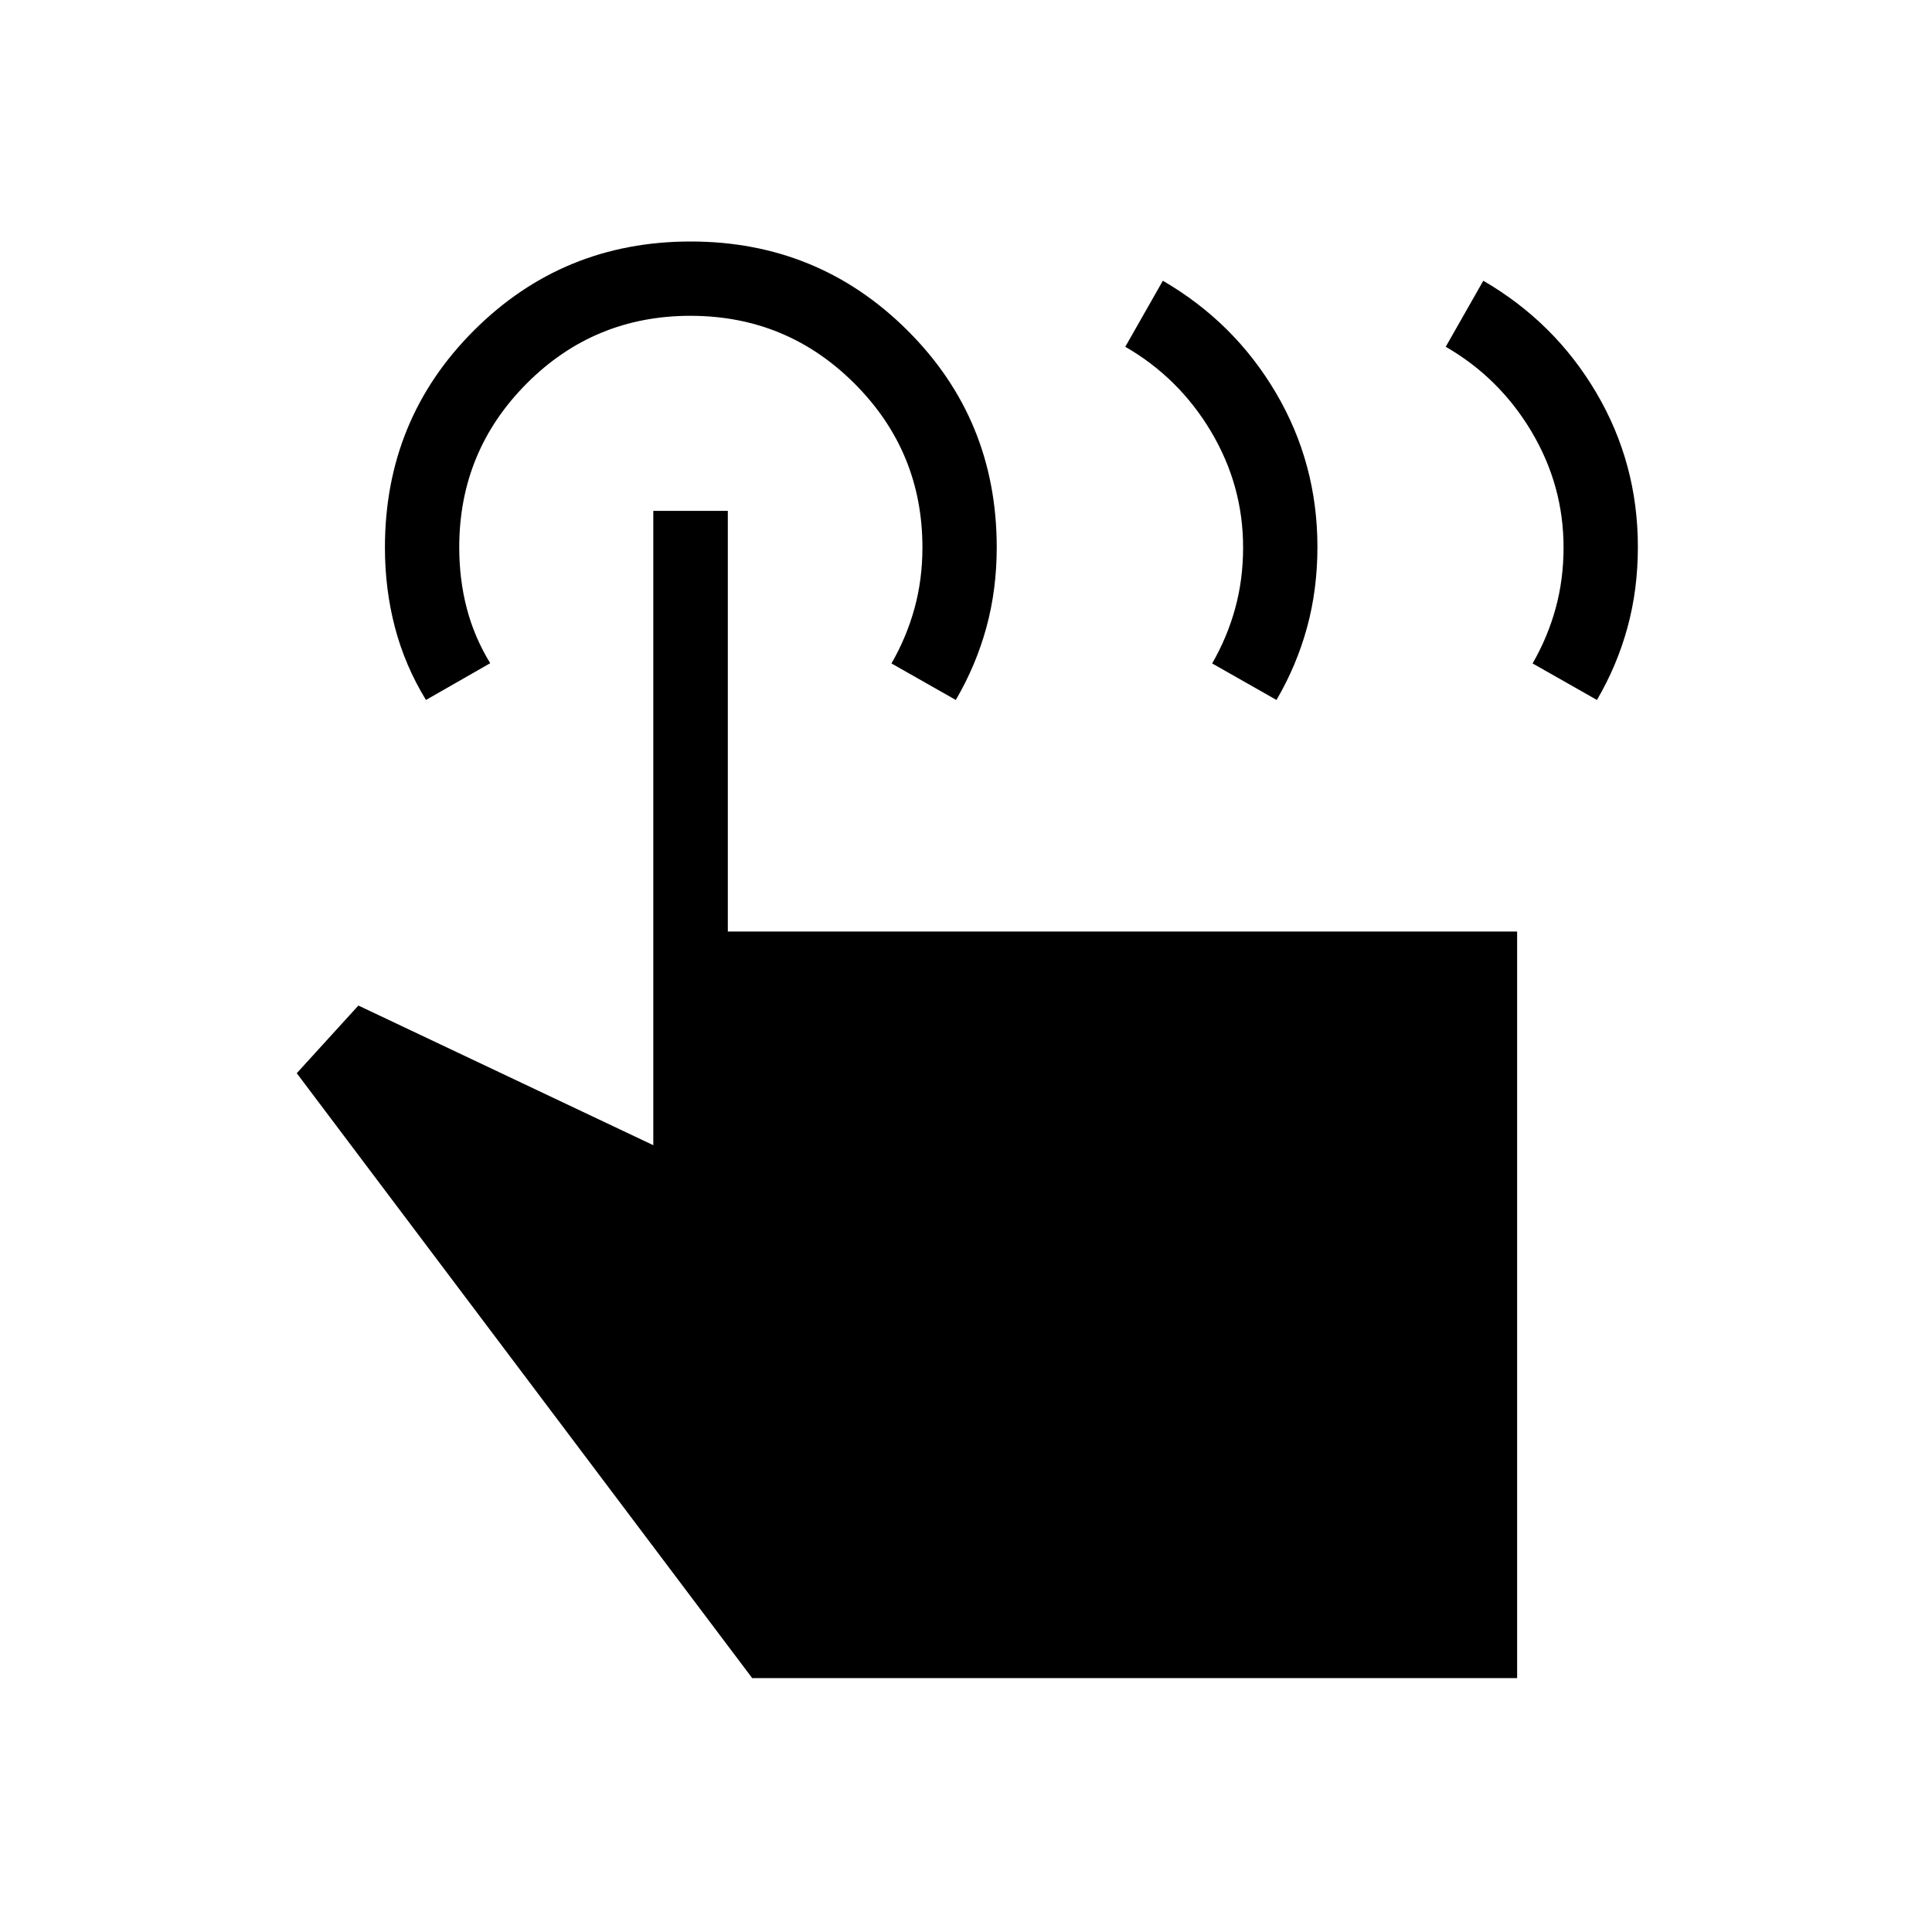 <svg xmlns="http://www.w3.org/2000/svg" height="24" viewBox="0 -960 960 960" width="24"><path d="m718.38-787.69 18.66-32.81q35.54 20.65 56.17 55.69 20.64 35.04 20.64 76.55 0 21.17-5.16 40.04-5.15 18.87-15.18 36.03l-31.97-18.15q7.5-13.01 11.44-27.36 3.94-14.36 3.94-30.28 0-30.79-15.91-57.54-15.92-26.75-42.63-42.17Zm-159.23 0 18.66-32.81q35.54 20.65 56.17 55.69 20.64 35.04 20.64 76.55 0 21.17-5.16 40.04-5.15 18.87-15.18 36.03l-31.97-18.15q7.5-13.01 11.44-27.36 3.94-14.36 3.94-30.28 0-30.79-15.91-57.54-15.92-26.75-42.63-42.17Zm194.7 661.54H373.77L147.46-426.73l30.62-33.62 146.54 69.39v-315.19h37.03v209.03h392.2v370.97Zm-542.2-486.04q-10.46-17.16-15.42-36.11-4.96-18.95-4.96-39.63 0-63.72 44.26-107.9Q279.79-840 343.16-840q63.38 0 107.74 44.17 44.37 44.18 44.37 107.8 0 20.99-5.15 39.84-5.16 18.84-15.19 36l-31.97-18.15q7.5-13.01 11.44-27.35 3.95-14.35 3.95-30.26 0-47.7-33.7-81.42-33.7-33.71-81.56-33.71t-81.38 33.64q-33.52 33.65-33.52 81.42 0 15.93 3.75 30.3 3.75 14.37 11.64 27.26l-31.93 18.27Z"/></svg>
